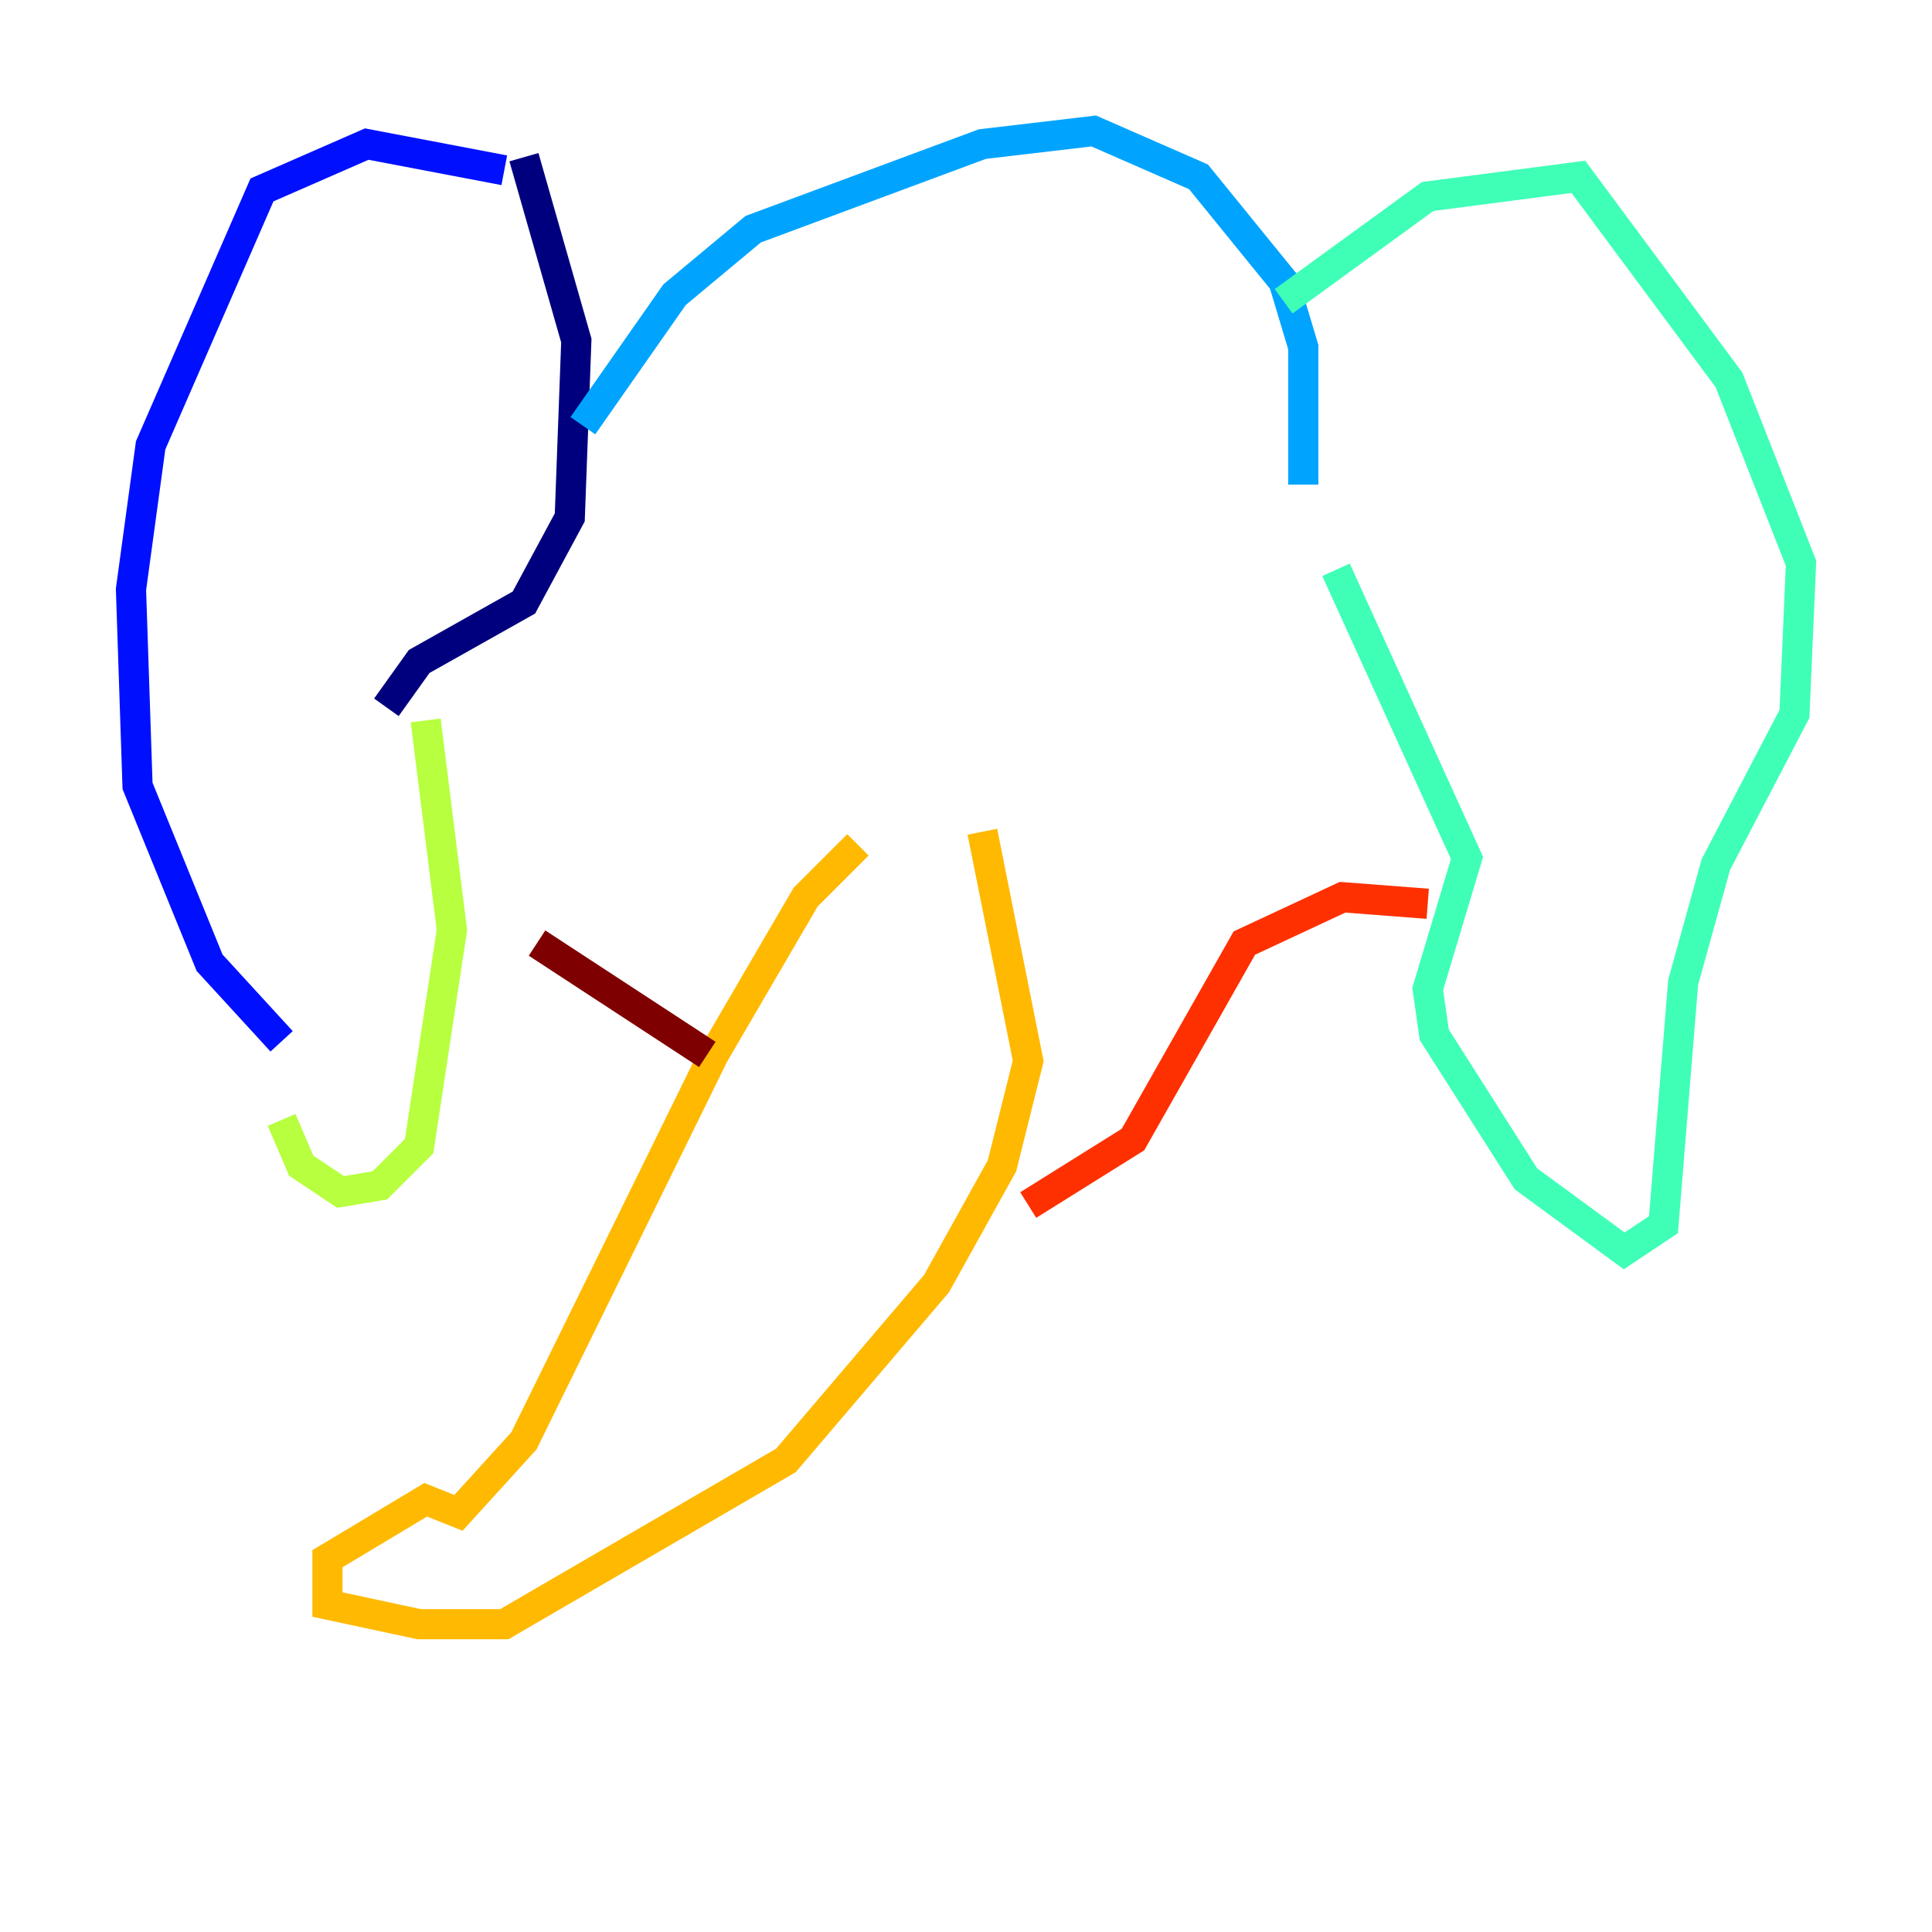 <?xml version="1.0" encoding="utf-8" ?>
<svg baseProfile="tiny" height="128" version="1.2" viewBox="0,0,128,128" width="128" xmlns="http://www.w3.org/2000/svg" xmlns:ev="http://www.w3.org/2001/xml-events" xmlns:xlink="http://www.w3.org/1999/xlink"><defs /><polyline fill="none" points="34.712,10.414 38.183,22.563 37.749,34.278 34.712,39.919 27.77,43.824 25.6,46.861" stroke="#00007f" stroke-width="2" /><polyline fill="none" points="33.41,11.281 24.298,9.546 17.356,12.583 9.98,29.505 8.678,39.051 9.112,52.068 13.885,63.783 18.658,68.99" stroke="#0010ff" stroke-width="2" /><polyline fill="none" points="38.617,28.203 44.691,19.525 49.898,15.186 65.085,9.546 72.461,8.678 79.403,11.715 85.044,18.658 86.346,22.997 86.346,32.108" stroke="#00a4ff" stroke-width="2" /><polyline fill="none" points="85.044,19.959 94.59,13.017 104.57,11.715 114.549,25.166 119.322,37.315 118.888,47.295 113.681,57.275 111.512,65.085 110.21,81.139 107.607,82.875 101.098,78.102 95.024,68.556 94.59,65.519 97.193,56.841 88.515,37.749" stroke="#3fffb7" stroke-width="2" /><polyline fill="none" points="28.203,47.729 29.939,61.614 27.77,75.932 25.166,78.536 22.563,78.969 19.959,77.234 18.658,74.197" stroke="#b7ff3f" stroke-width="2" /><polyline fill="none" points="65.085,55.105 68.122,70.291 66.386,77.234 62.047,85.044 52.068,96.759 33.41,107.607 27.77,107.607 21.695,106.305 21.695,103.268 28.203,99.363 30.373,100.231 34.712,95.458 47.295,69.858 53.37,59.444 56.841,55.973" stroke="#ffb900" stroke-width="2" /><polyline fill="none" points="94.59,59.878 88.949,59.444 82.441,62.481 75.064,75.498 68.122,79.837" stroke="#ff3000" stroke-width="2" /><polyline fill="none" points="46.861,69.858 35.58,62.481" stroke="#7f0000" stroke-width="2" /></svg>